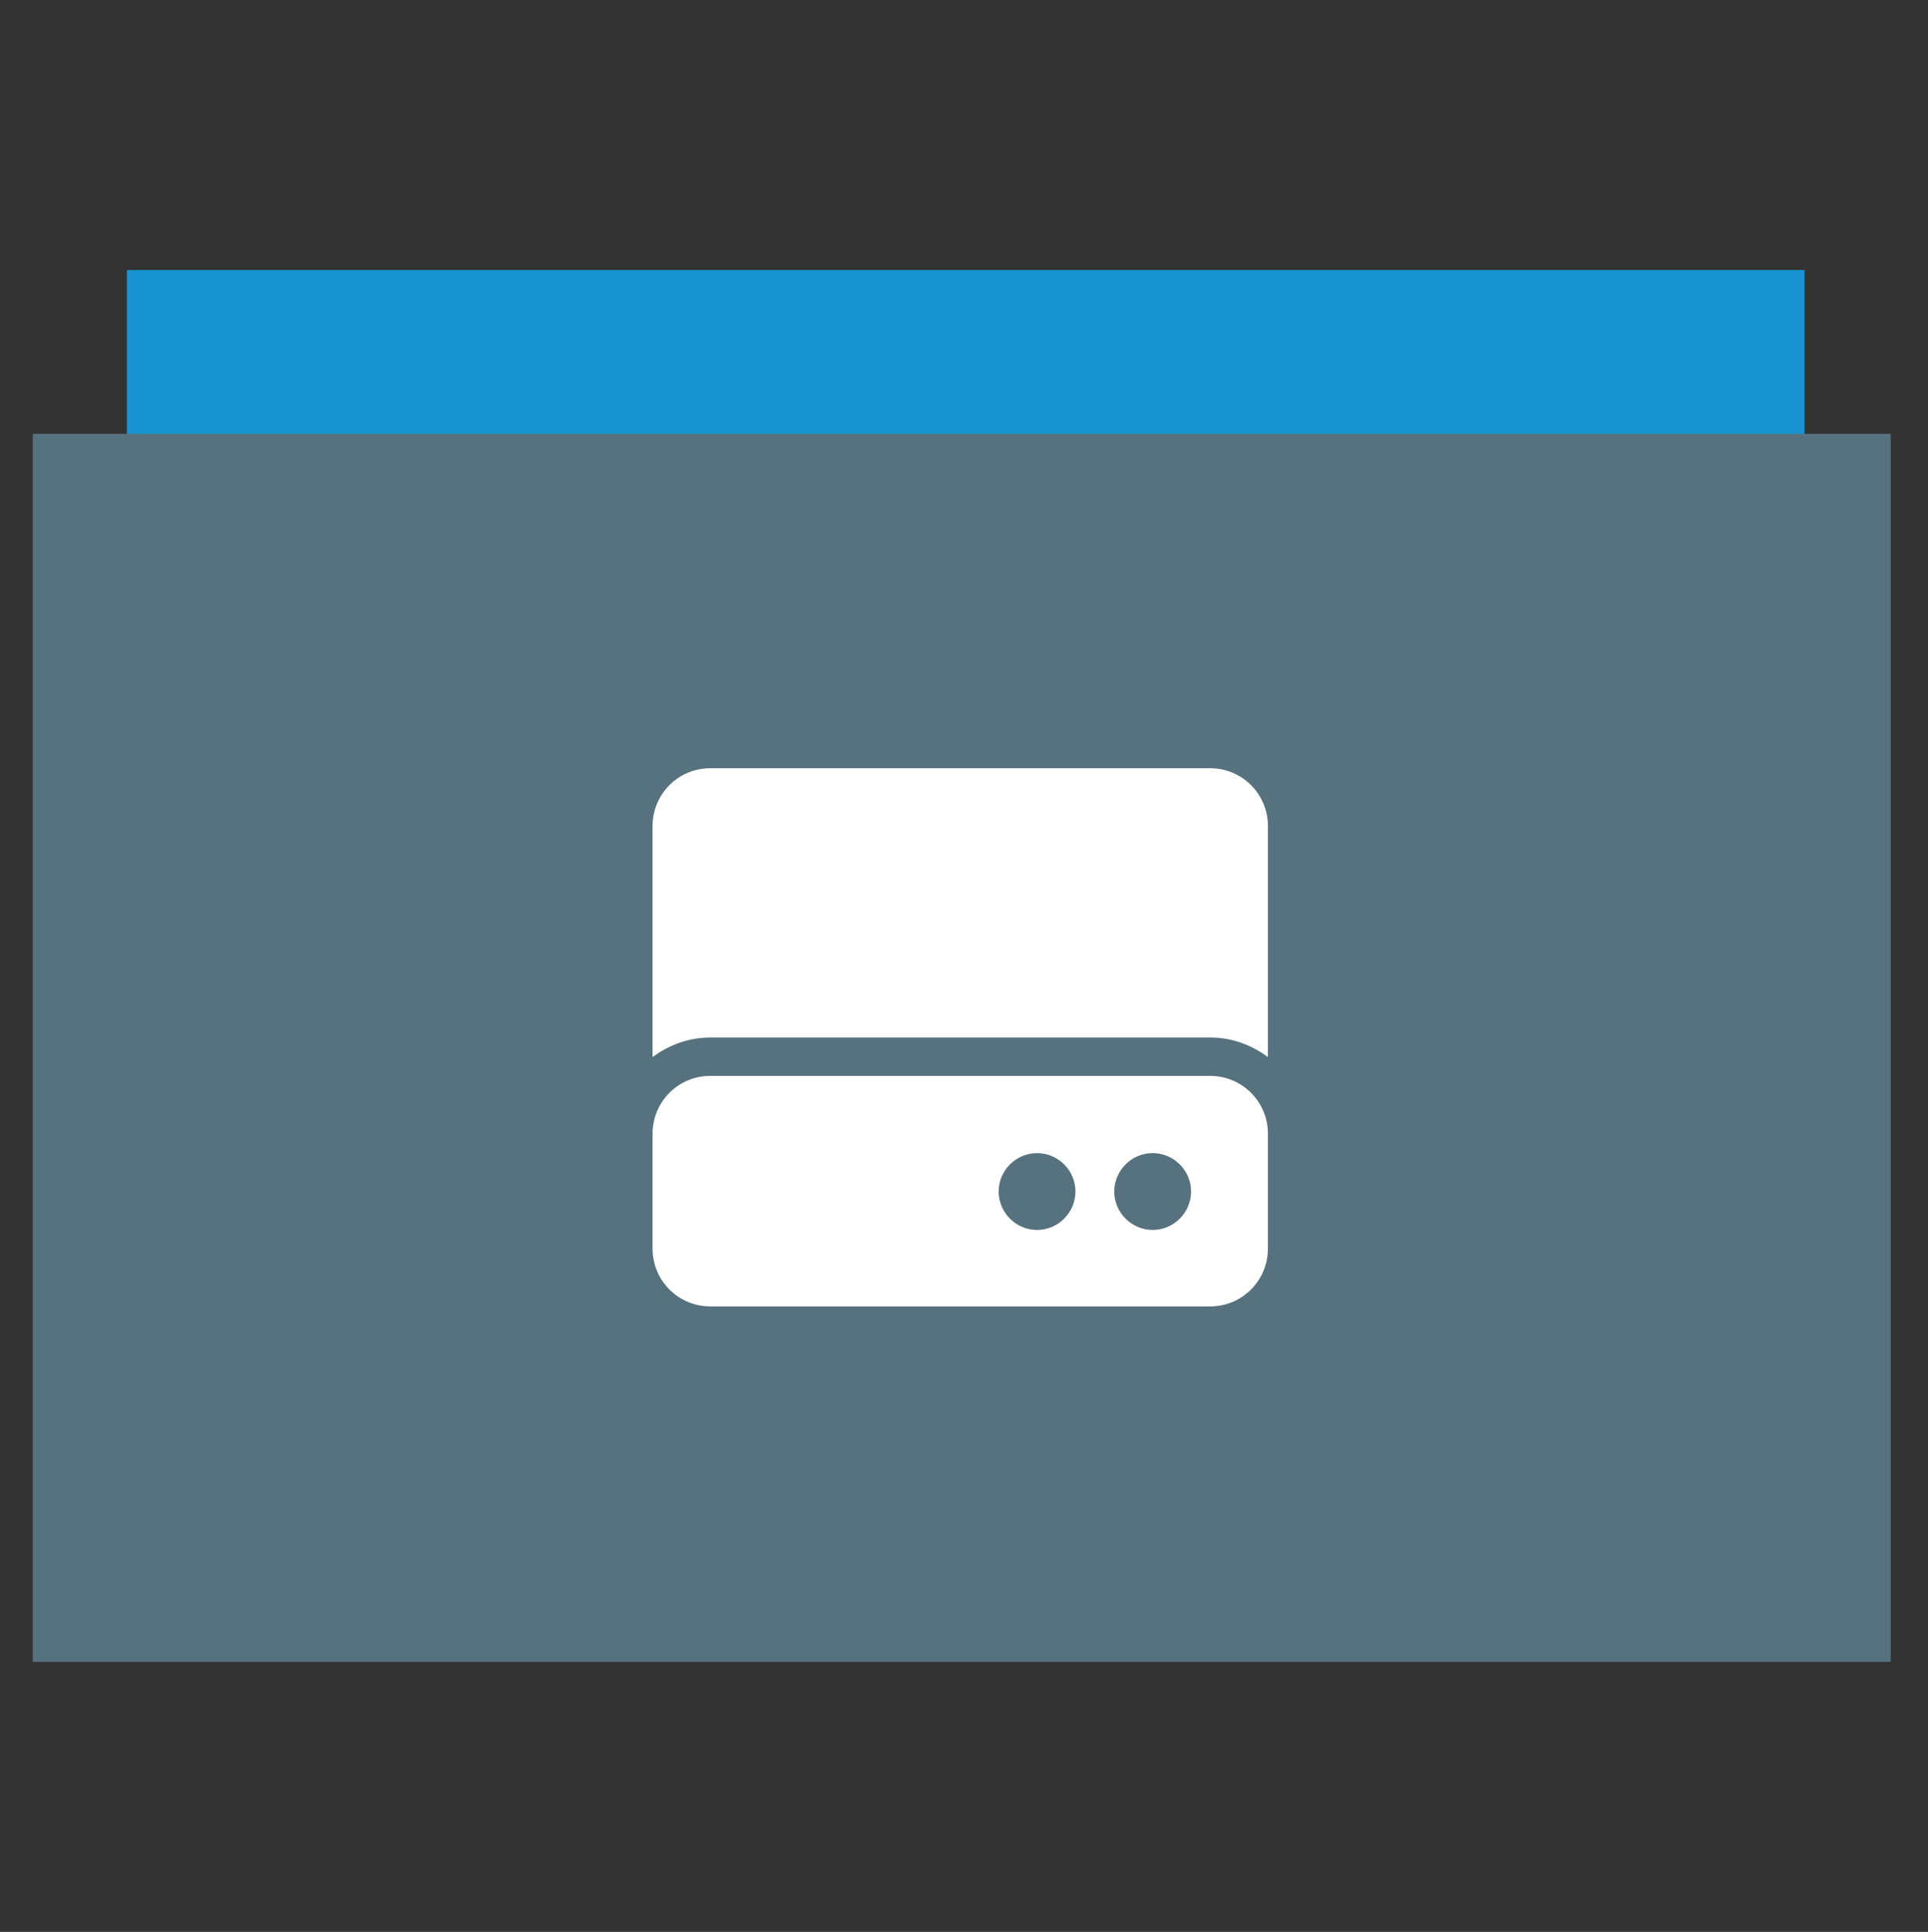 <?xml version="1.0" encoding="utf-8"?>
<!-- Generator: Adobe Illustrator 26.0.1, SVG Export Plug-In . SVG Version: 6.00 Build 0)  -->
<svg version="1.1" id="Calque_1" xmlns="http://www.w3.org/2000/svg" xmlns:xlink="http://www.w3.org/1999/xlink" x="0px" y="0px"
	 viewBox="0 0 512 513" style="enable-background:new 0 0 512 513;" xml:space="preserve">
<rect x="0" y="0" width="512" height="513" fill="#333333" stroke="none"/>
<style type="text/css">
	.st0{fill:#1793D1;}
	.st1{fill:#57727F;}
	.st2{fill:#FFFFFF;}
</style>
<rect x="33.7" y="71.7" class="st0" width="445.5" height="44.6"/>
<rect x="8.7" y="115.2" class="st1" width="493.4" height="326.1"/>
<path class="st2" d="M321.4,285.7H188.6c-8.5,0-15.3,6.9-15.3,15.3v30.6c0,8.5,6.9,15.3,15.3,15.3h132.8c8.5,0,15.3-6.9,15.3-15.3
	V301C336.7,292.6,329.9,285.7,321.4,285.7z M275.4,326.6c-5.6,0-10.2-4.6-10.2-10.2s4.6-10.2,10.2-10.2c5.6,0,10.2,4.6,10.2,10.2
	S281,326.6,275.4,326.6z M306.1,326.6c-5.6,0-10.2-4.6-10.2-10.2s4.6-10.2,10.2-10.2c5.6,0,10.2,4.6,10.2,10.2
	S311.7,326.6,306.1,326.6z M321.4,204H188.6c-8.5,0-15.3,6.9-15.3,15.3v61.4c4.3-3.2,9.6-5.2,15.3-5.2h132.8c5.8,0,11,2,15.3,5.2
	v-61.4C336.7,210.9,329.9,204,321.4,204z"/>
</svg>
